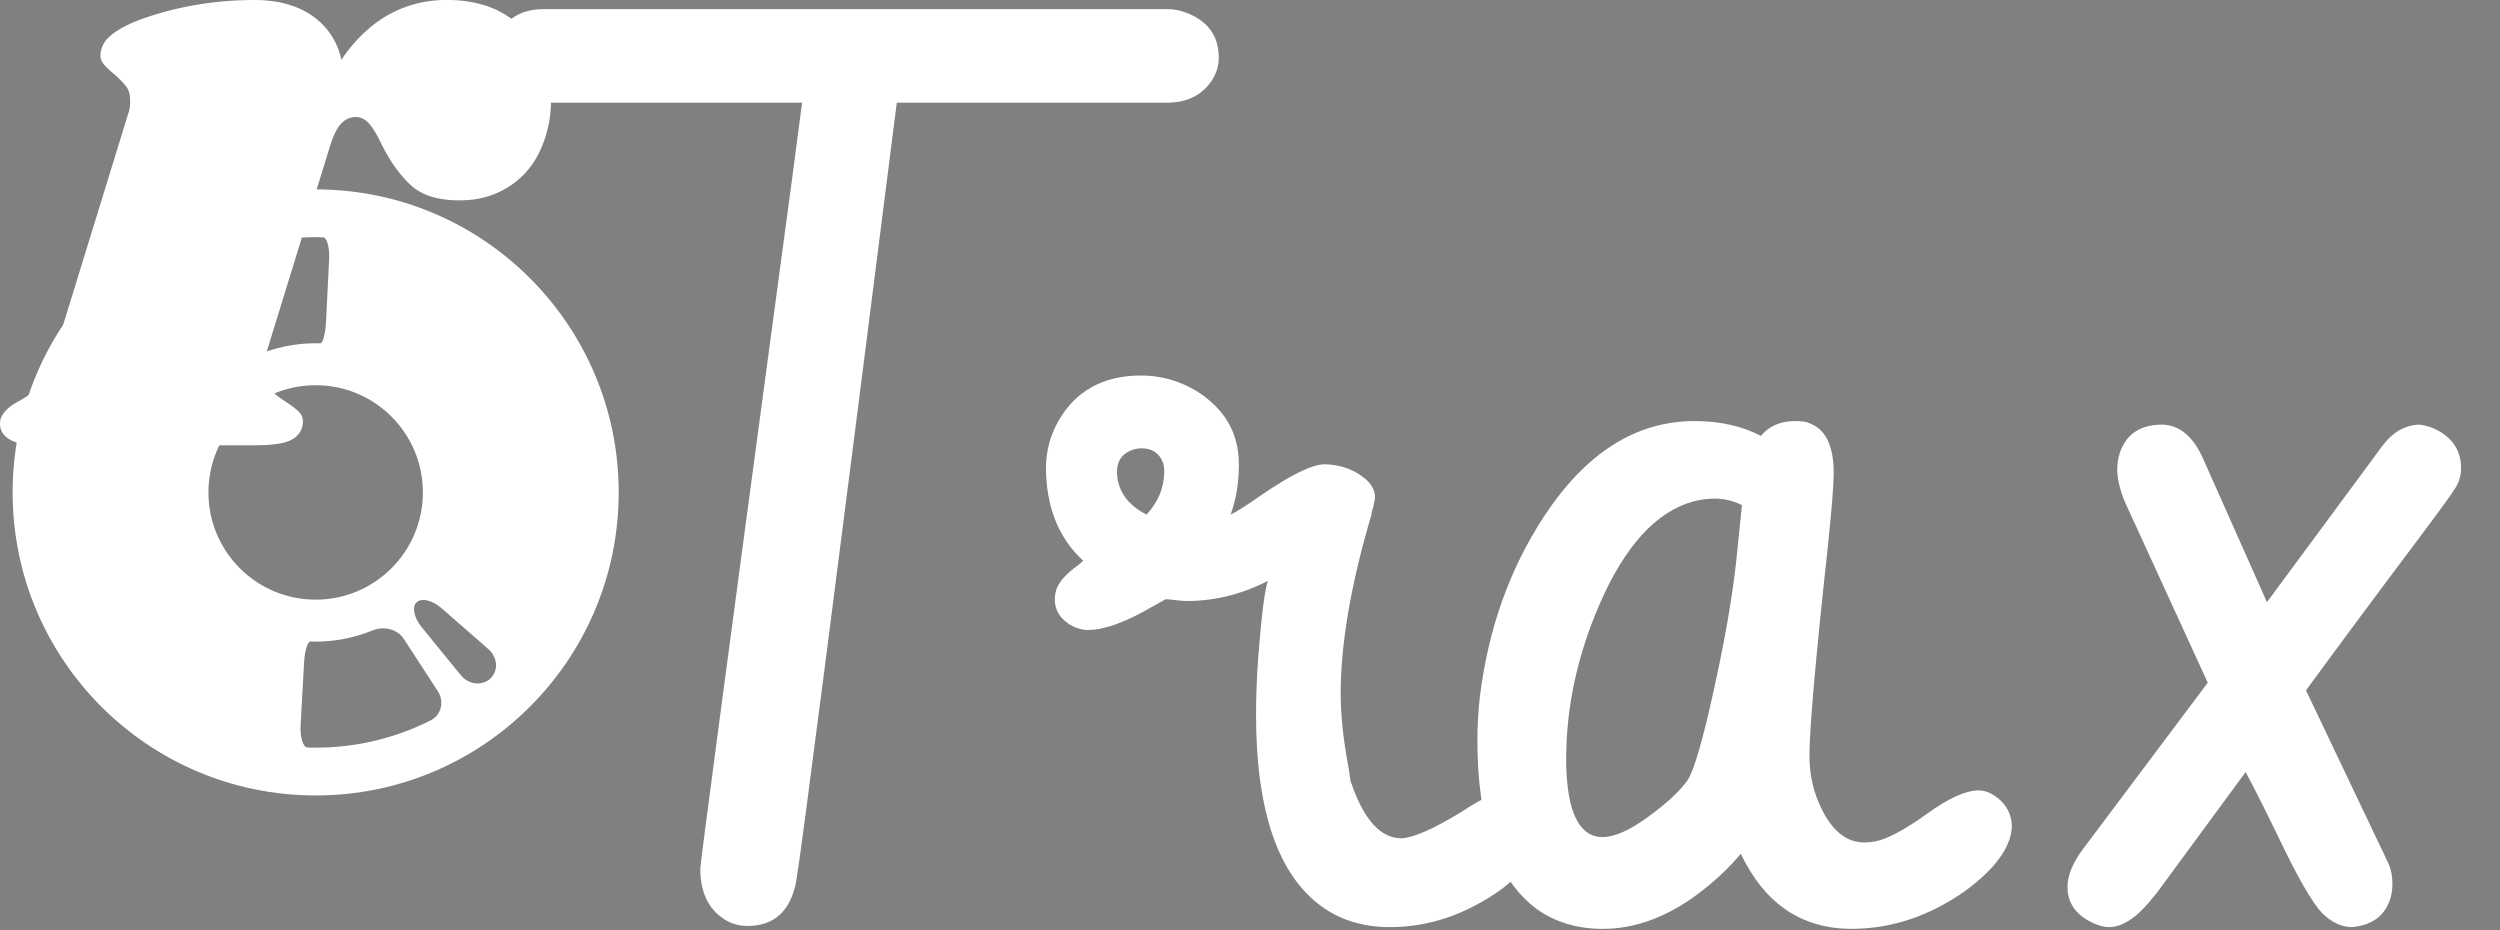 <svg viewBox="0 0 594 221" fill="none" xmlns="http://www.w3.org/2000/svg">
<rect x="0" y="0" width="594" height="221" fill="#808080" stroke="none"/>
<rect fill="black"/>
<path d="M289.578 13.703C289.578 15.672 289.016 17.5 287.891 19.188C285.547 22.656 282.031 24.391 277.344 24.391
H213.078C198.078 142.703 190.156 204.062 189.312 208.469
C189.219 209.031 189.125 209.594 189.031 210.156C187.531 216.719 183.734 220 177.641 220C175.391 220 173.422 219.391 171.734 218.172C168.172 215.734 166.391 211.797 166.391 206.359C166.391 205.234 172.062 162.484 183.406 78.109C187.25 49.703 189.641 31.797 190.578 24.391H130.531C128.375 24.391 126.312 24.062 124.344 23.406C119.375 21.719 116.891 18.625 116.891 14.125C116.891 11.875 117.453 9.766 118.578 7.797C120.828 4.047 124.344 2.172 129.125 2.172H277.625C278.938 2.172 280.344 2.453 281.844 3.016C287 4.984 289.578 8.547 289.578 13.703Z" fill="white"/>
<path d="M320.938 185.828C320.938 185.922 320.984 186.016 321.078 186.109C324.078 194.828 328.062 199.188 333.031 199.188C335.938 199 340.625 196.938 347.094 193C352.906 189.156 357.266 187.234 360.172 187.234C361.578 187.234 362.984 187.703 364.391 188.641C366.828 190.516 368.047 192.672 368.047 195.109C367.672 200.266 363.969 205.609 356.938 211.141C348.5 217.234 339.594 220.281 330.219 220.281C324.031 220.281 318.688 218.688 314.188 215.5C303.688 208 298.438 192.766 298.438 169.797C298.438 165.297 298.625 160.562 299 155.594C299.75 146.031 300.5 140.172 301.25 138.016C295.062 141.203 288.641 142.797 281.984 142.797C281.234 142.797 280.109 142.703 278.609 142.516C277.859 142.422 277.297 142.375 276.922 142.375C276.641 142.562 275.562 143.172 273.688 144.203C267.406 147.859 262.344 149.688 258.5 149.688C257.375 149.688 256.203 149.406 254.984 148.844C252.078 147.344 250.625 145.188 250.625 142.375C250.625 141.906 250.672 141.438 250.766 140.969C251.047 139.094 252.5 137.125 255.125 135.062C256.156 134.312 256.906 133.703 257.375 133.234C251.562 127.891 248.609 120.578 248.516 111.297C248.516 107.266 249.5 103.516 251.469 100.047C255.594 92.828 262.156 89.219 271.156 89.219C275.75 89.219 280.109 90.438 284.234 92.875C290.984 97.094 294.359 102.906 294.359 110.312C294.359 114.719 293.703 118.703 292.391 122.266C293.797 121.609 296.234 120.062 299.703 117.625C306.828 112.75 311.844 110.312 314.75 110.312C318.594 110.406 321.828 111.578 324.453 113.828C325.859 115.047 326.609 116.406 326.703 117.906C326.703 118.469 326.562 119.312 326.281 120.438C326 121.281 325.859 121.891 325.859 122.266C320.984 138.766 318.547 152.922 318.547 164.734C318.547 169.891 319.156 175.703 320.375 182.172C320.656 183.859 320.844 185.078 320.938 185.828ZM276.641 112.141C276.641 111.484 276.547 110.781 276.359 110.031C275.516 107.688 273.781 106.516 271.156 106.516C270.594 106.516 269.984 106.609 269.328 106.797C266.703 107.641 265.391 109.422 265.391 112.141C265.484 116.547 267.828 119.922 272.422 122.266C275.141 119.359 276.547 115.984 276.641 112.141Z" fill="white"/>
<path d="M351.031 175.844C351.031 172.656 351.219 169.281 351.594 165.719C353.562 149.594 358.625 135.297 366.781 122.828C376.719 107.641 388.672 100.047 402.641 100.047C408.641 100.047 413.891 101.219 418.391 103.562C420.266 101.312 422.844 100.141 426.125 100.047C428 100.047 429.172 100.188 429.641 100.469C433.672 101.781 435.688 105.766 435.688 112.422C435.688 115.141 435.219 121 434.281 130C431.375 156.625 429.922 173.172 429.922 179.641C429.922 183.953 430.812 187.984 432.594 191.734C435.219 197.359 438.688 200.172 443 200.172C443.844 200.172 444.734 200.078 445.672 199.891C448.484 199.328 452.516 197.172 457.766 193.422C462.922 189.672 467.047 187.797 470.141 187.797C471.359 187.797 472.625 188.219 473.938 189.062C476.656 190.938 478.016 193.422 478.016 196.516C477.734 201.391 474.031 206.453 466.906 211.703C458.375 217.703 449.328 220.703 439.766 220.703C427.953 220.609 419.234 214.656 413.609 202.844C412.297 204.438 410.797 206.031 409.109 207.625C399.828 216.344 390.406 220.703 380.844 220.703C374.844 220.703 369.641 219.156 365.234 216.062C355.766 209.125 351.031 195.719 351.031 175.844ZM412.906 129.578C412.906 129.578 413.234 126.391 413.891 120.016C411.828 118.984 409.672 118.469 407.422 118.469C405.734 118.469 404 118.703 402.219 119.172C393.5 121.609 386.141 129.672 380.141 143.359C374.797 155.641 372.125 167.969 372.125 180.344C372.125 180.812 372.125 181.281 372.125 181.75C372.406 193.188 375.312 198.906 380.844 198.906C383.75 198.812 387.312 197.219 391.531 194.125C395.844 191.031 398.984 188.125 400.953 185.406C402.172 183.625 403.812 178.422 405.875 169.797C409.625 153.766 411.969 140.359 412.906 129.578Z" fill="white"/>
<path d="M513.734 100.891C517.766 100.984 520.953 103.562 523.297 108.625L538.625 143.078L566.047 105.953C568.484 102.672 571.438 100.984 574.906 100.891C576.406 101.078 577.859 101.547 579.266 102.297C582.922 104.266 584.75 107.266 584.75 111.297C584.75 112.891 584.328 114.391 583.484 115.797C582.922 116.828 579.969 120.906 574.625 128.031C565.25 140.5 556.344 152.5 547.906 164.031L567.594 205.375C568.156 206.688 568.438 208.281 568.438 210.156C568.438 211.188 568.297 212.219 568.016 213.25C566.797 217.469 563.75 219.812 558.875 220.281C556.344 220.281 553.953 219.156 551.703 216.906C549.359 214.469 545.844 208.328 541.156 198.484C538.062 192.109 535.531 187.094 533.562 183.438L512.891 211.562C512.328 212.312 511.766 213.016 511.203 213.672C507.641 218.078 504.266 220.281 501.078 220.281C499.953 220.281 498.688 219.953 497.281 219.297C493.25 217.422 491.234 214.562 491.234 210.719C491.234 208 492.5 204.953 495.031 201.578L524.562 162.203L505.156 119.875C503.844 116.969 503.141 114.25 503.047 111.719C503.047 110.312 503.234 109 503.609 107.781C505.109 103.188 508.484 100.891 513.734 100.891Z" fill="white"/>
<path d="M78.324 35.004 L 62.924 85.004 A 4.346 4.346 0 0 0 62.716 85.717 Q 62.524 86.621 62.524 88.004 A 7.395 7.395 0 0 0 62.791 90.038 A 5.771 5.771 0 0 0 64.024 92.304 A 13.999 13.999 0 0 0 65.548 93.773 Q 66.366 94.457 67.372 95.124 A 26.391 26.391 0 0 0 68.124 95.604 Q 69.971 96.835 70.87 97.711 A 5.468 5.468 0 0 1 71.324 98.204 Q 72.124 99.204 71.924 100.804 A 4.735 4.735 0 0 1 69.754 104.195 A 6.385 6.385 0 0 1 69.024 104.604 A 8.789 8.789 0 0 1 67.343 105.184 Q 65.528 105.634 62.761 105.757 A 50.195 50.195 0 0 1 60.524 105.804 L 9.324 105.804 A 25.315 25.315 0 0 1 6.767 105.684 Q 4.165 105.419 2.563 104.567 A 5.909 5.909 0 0 1 1.824 104.104 A 4.996 4.996 0 0 1 0.749 103.046 Q -0.305 101.606 0.124 99.604 Q 0.728 97.795 2.808 96.326 A 13.946 13.946 0 0 1 4.324 95.404 A 20.103 20.103 0 0 0 7.383 93.414 A 16.446 16.446 0 0 0 9.324 91.604 Q 11.237 89.501 12.6 85.021 A 37.181 37.181 0 0 0 12.724 84.604 L 30.524 26.804 A 4.603 4.603 0 0 0 30.75 26.032 Q 30.924 25.192 30.924 24.004 Q 30.924 21.804 30.024 20.604 Q 29.212 19.521 27.503 17.949 A 46.714 46.714 0 0 0 27.124 17.604 Q 25.299 16.144 24.473 15.016 A 5.86 5.86 0 0 1 24.324 14.804 Q 23.559 13.655 24.076 11.773 A 7.573 7.573 0 0 1 24.124 11.604 A 5.975 5.975 0 0 1 25.803 8.903 Q 28.649 6.085 35.95 3.747 A 67.476 67.476 0 0 1 36.724 3.504 Q 48.124 0.004 60.524 0.004 Q 68.724 0.004 74.124 3.704 A 16.781 16.781 0 0 1 80.959 13.548 A 21.65 21.65 0 0 1 81.124 14.204 A 35.967 35.967 0 0 1 88.616 5.975 A 27.819 27.819 0 0 1 106.324 0.004 A 29.931 29.931 0 0 1 114.092 0.96 A 21.915 21.915 0 0 1 124.224 6.804 Q 130.924 13.604 130.924 23.604 A 31.701 31.701 0 0 1 130.671 27.689 A 25.632 25.632 0 0 1 130.124 30.604 A 26.694 26.694 0 0 1 127.851 36.743 A 19.876 19.876 0 0 1 122.524 43.204 A 20.563 20.563 0 0 1 111.069 47.533 A 26.255 26.255 0 0 1 109.124 47.604 A 25.6 25.6 0 0 1 104.761 47.257 Q 102.416 46.851 100.559 45.968 A 11.691 11.691 0 0 1 97.624 44.004 Q 93.968 40.629 91.103 35.145 A 46.764 46.764 0 0 1 90.724 34.404 Q 89.124 31.004 87.724 29.404 A 5.346 5.346 0 0 0 86.67 28.463 A 3.798 3.798 0 0 0 84.524 27.804 Q 82.524 27.804 81.024 29.404 Q 79.755 30.758 78.701 33.829 A 31.515 31.515 0 0 0 78.324 35.004 Z" fill="white"/>
<path d="M75 45C35.236 45 3 77.236 3 117C3 156.764 35.236 189 75 189C114.764 189 147 156.764 147 117C147 77.236 114.764 45 75 45ZM47.547 62.907C55.789 58.717 65.119 56.354 75 56.354C75.58 56.354 76.156 56.362 76.731 56.378C77.686 56.404 78.341 58.777 78.198 61.647L77.465 76.421C77.321 79.291 76.712 81.589 76.103 81.571C75.737 81.561 75.37 81.556 75 81.556C69.803 81.556 64.866 82.675 60.419 84.684C57.798 85.868 54.662 85.162 53.2 82.688L45.663 69.944C44.201 67.469 44.984 64.211 47.547 62.907ZM44.602 90.008L33.469 80.27C31.303 78.378 31.08 75.081 33.159 73.098C33.208 73.051 33.255 73.007 33.307 72.96C35.394 70.982 38.666 71.385 40.43 73.652L49.523 85.321C51.29 87.588 51.701 90.237 50.54 91.343C49.377 92.454 46.767 91.9 44.602 90.008ZM49.523 117C49.523 102.929 60.929 91.523 75 91.523C89.071 91.523 100.477 102.929 100.477 117C100.477 131.071 89.071 142.477 75 142.477C60.929 142.477 49.523 131.071 49.523 117ZM102.333 171.153C94.12 175.306 84.832 177.646 75 177.646C74.355 177.646 73.712 177.635 73.072 177.617C72.007 177.583 71.271 175.2 71.427 172.329L72.234 157.558C72.392 154.688 73.072 152.403 73.759 152.426C74.17 152.439 74.584 152.447 75 152.447C79.773 152.447 84.322 151.505 88.478 149.798C91.137 148.705 94.398 149.423 95.965 151.833L104.035 164.246C105.601 166.653 104.899 169.854 102.333 171.153ZM116.513 161.212C114.52 163.086 111.295 162.646 109.479 160.418L100.136 148.949C98.32 146.722 97.857 144.14 99.004 143.081C100.155 142.022 102.76 142.615 104.922 144.51L116.06 154.253C118.226 156.145 118.509 159.338 116.513 161.212Z" fill="white"/>
<path d="M 150 300 L 250 200 L 150 300 L 250 400 L 150 300 L 150 200 L 150 400 Z" fill="white"/>
</svg>




<!-- <svg width="555.3" height="94.001" viewBox="0 0 555.3 94.001" xmlns="http://www.w3.org/2000/svg">
<path d="M 266.9 66.801 L 262.9 42.301 Q 262.6 40.401 262.05 39.651 A 1.912 1.912 0 0 0 261.546 39.165 Q 261.141 38.905 260.617 38.901 A 2.153 2.153 0 0 0 260.6 38.901 A 1.767 1.767 0 0 0 260.065 38.991 Q 259.601 39.139 259.051 39.528 A 6.431 6.431 0 0 0 258.95 39.601 Q 258.095 40.231 257.685 40.294 A 0.563 0.563 0 0 1 257.6 40.301 A 0.623 0.623 0 0 1 257.028 39.93 Q 256.8 39.507 256.8 38.601 Q 256.8 37.201 257.3 35.601 A 19.889 19.889 0 0 1 263.924 26.012 A 23.893 23.893 0 0 1 264 25.951 Q 268.9 22.001 275.4 22.001 Q 279.992 22.001 282.86 23.957 A 9.158 9.158 0 0 1 284.85 25.801 Q 287.84 29.525 288.764 37.19 A 47.933 47.933 0 0 1 288.8 37.501 L 291.8 59.501 Q 292.1 62.001 293.6 62.001 A 2.623 2.623 0 0 0 294.807 61.671 Q 295.73 61.192 296.781 60.015 A 17.565 17.565 0 0 0 297.8 58.751 A 24.913 24.913 0 0 0 299.438 56.191 Q 300.991 53.438 302.5 49.501 Q 299.5 46.801 297.9 43.301 Q 296.3 39.801 296.3 35.801 A 20.707 20.707 0 0 1 296.523 32.698 A 16.098 16.098 0 0 1 297.1 30.201 A 15.455 15.455 0 0 1 298.217 27.424 Q 299.078 25.792 300.278 24.651 A 9.16 9.16 0 0 1 300.85 24.151 Q 303.4 22.101 306.6 22.101 A 8.767 8.767 0 0 1 310.341 22.881 Q 312.242 23.765 313.65 25.651 A 12.341 12.341 0 0 1 315.596 29.688 Q 316.3 32.155 316.3 35.301 Q 316.3 40.601 314.4 46.701 A 74.065 74.065 0 0 1 303.118 69.132 A 83.659 83.659 0 0 1 302.55 69.901 A 72.271 72.271 0 0 1 290.248 82.825 A 63.989 63.989 0 0 1 283.85 87.401 A 46.488 46.488 0 0 1 274.341 92.013 A 35.281 35.281 0 0 1 262.8 94.001 Q 257.784 94.001 254.118 92.326 A 15.484 15.484 0 0 1 253.85 92.201 A 15.671 15.671 0 0 1 250.73 90.249 A 12.304 12.304 0 0 1 248.15 87.401 A 11.801 11.801 0 0 1 246.355 82.881 A 11.411 11.411 0 0 1 246.2 81.001 Q 246.2 79.547 246.67 77.813 A 17.2 17.2 0 0 1 246.7 77.701 A 9.353 9.353 0 0 1 247.785 75.395 A 7.516 7.516 0 0 1 249.7 73.401 A 8.037 8.037 0 0 1 253.534 71.965 A 10.333 10.333 0 0 1 254.7 71.901 A 10.96 10.96 0 0 1 258.5 72.536 A 9.637 9.637 0 0 1 262.25 75.051 Q 264.991 77.977 265.876 82.93 A 24.107 24.107 0 0 1 266 83.701 A 16.779 16.779 0 0 0 274.817 80.648 A 23.201 23.201 0 0 0 277.8 78.201 Q 274.371 77.595 272.14 76.244 A 9.235 9.235 0 0 1 270.25 74.751 Q 267.8 72.201 266.9 66.801 Z M 54.1 14.001 L 56.8 11.901 A 37.665 37.665 0 0 1 58.405 10.715 Q 60.078 9.551 61.35 9.001 Q 63.2 8.201 65.5 8.201 A 9.234 9.234 0 0 1 67.134 8.336 Q 68.049 8.501 68.782 8.865 A 4.878 4.878 0 0 1 69.5 9.301 A 3.571 3.571 0 0 1 70.964 11.869 A 5.277 5.277 0 0 1 71 12.501 A 6.358 6.358 0 0 1 70.649 14.563 A 7.211 7.211 0 0 1 70.6 14.701 L 65 30.301 Q 64.173 32.781 63.051 33.911 A 4.108 4.108 0 0 1 62.85 34.101 A 3.925 3.925 0 0 1 61.517 34.852 Q 60.933 35.054 60.216 35.139 A 9.502 9.502 0 0 1 59.1 35.201 A 5.949 5.949 0 0 1 56.939 34.821 A 5.372 5.372 0 0 1 54.85 33.351 Q 53.484 31.819 51.809 28.47 A 60.268 60.268 0 0 1 51.1 27.001 A 67.402 67.402 0 0 0 49.991 24.912 Q 48.337 21.937 47.2 20.801 A 4.778 4.778 0 0 0 45.211 19.63 Q 44.455 19.393 43.541 19.327 A 10.196 10.196 0 0 0 42.8 19.301 Q 38.7 19.301 34.9 24.351 Q 31.1 29.401 28 39.501 A 78.669 78.669 0 0 0 26.629 44.54 Q 25.4 49.782 25.4 53.701 A 21.146 21.146 0 0 0 25.551 56.311 Q 25.921 59.281 27.205 61.025 A 6.342 6.342 0 0 0 27.3 61.151 Q 29.2 63.601 32.4 63.601 A 17.283 17.283 0 0 0 35.789 63.286 Q 38.28 62.788 40.15 61.501 Q 43.2 59.401 46.4 55.801 Q 48.4 53.601 49.65 52.551 A 4.869 4.869 0 0 1 50.711 51.861 A 3.703 3.703 0 0 1 52.3 51.501 Q 53.691 51.501 55.201 52.575 A 10.122 10.122 0 0 1 56.1 53.301 Q 58.005 55.015 58.005 56.729 A 3.09 3.09 0 0 1 58 56.901 A 2.621 2.621 0 0 1 58.003 57.02 Q 58.003 59.066 54.938 63.075 A 44.231 44.231 0 0 1 54.45 63.701 Q 50.966 68.092 44.93 71.617 A 48.907 48.907 0 0 1 44.35 71.951 A 28.305 28.305 0 0 1 32.721 75.472 A 34.779 34.779 0 0 1 29.7 75.601 A 39.135 39.135 0 0 1 21.021 74.673 A 32.228 32.228 0 0 1 14.6 72.501 Q 7.9 69.401 3.95 63.351 A 23.895 23.895 0 0 1 0.472 54.342 A 32.361 32.361 0 0 1 0 48.701 Q 0 42.701 2.1 35.701 Q 6.7 20.701 16 14.051 A 35.811 35.811 0 0 1 26.874 8.673 A 32.24 32.24 0 0 1 35.9 7.401 A 32.547 32.547 0 0 1 41.117 7.799 A 24.343 24.343 0 0 1 46 9.101 Q 50.4 10.801 54.1 14.001 Z M 244.1 45.001 L 222.9 57.601 A 14.89 14.89 0 0 0 224.533 59.206 Q 225.445 59.963 226.346 60.401 A 5.582 5.582 0 0 0 228.8 61.001 A 5.737 5.737 0 0 0 232.645 59.531 A 7.507 7.507 0 0 0 232.9 59.301 Q 234.7 57.601 237 54.401 Q 238.348 52.572 239.047 51.762 A 12.238 12.238 0 0 1 239.1 51.701 A 3.374 3.374 0 0 1 239.494 51.314 Q 239.718 51.13 239.942 51.028 A 1.336 1.336 0 0 1 240.5 50.901 Q 241.977 50.901 243.69 51.776 A 12.214 12.214 0 0 1 244.45 52.201 A 10.346 10.346 0 0 1 247.007 54.415 A 13.458 13.458 0 0 1 248.15 56.001 A 10.148 10.148 0 0 1 249.5 59.614 A 13.656 13.656 0 0 1 249.7 62.001 Q 249.7 65.601 247.85 68.651 A 13.183 13.183 0 0 1 243.063 73.271 A 15.691 15.691 0 0 1 242.65 73.501 A 14.858 14.858 0 0 1 238.014 75.047 A 19.623 19.623 0 0 1 234.8 75.301 A 20.711 20.711 0 0 1 231.516 75.054 Q 229.205 74.683 227.4 73.751 A 20.449 20.449 0 0 1 225.263 72.486 Q 224.227 71.78 223.428 71.011 A 10.912 10.912 0 0 1 222.75 70.301 A 29.819 29.819 0 0 1 221.011 68.084 A 39.863 39.863 0 0 1 219.5 65.801 Q 218.2 63.501 217.5 63.501 A 1.194 1.194 0 0 0 216.985 63.625 Q 216.626 63.796 216.25 64.201 Q 215.6 64.901 214.4 66.601 A 39.249 39.249 0 0 1 212.009 69.726 Q 210.696 71.265 209.35 72.467 A 23.006 23.006 0 0 1 208.85 72.901 Q 206 75.301 201.4 75.301 A 20.882 20.882 0 0 1 196.719 74.794 A 17.411 17.411 0 0 1 193.45 73.701 A 16.33 16.33 0 0 1 190.286 71.846 A 12.922 12.922 0 0 1 187.85 69.451 A 9.923 9.923 0 0 1 186.251 66.508 A 8.837 8.837 0 0 1 185.8 63.701 A 8.812 8.812 0 0 1 187.513 58.584 Q 188.51 57.156 190.088 55.799 A 25.323 25.323 0 0 1 193.1 53.601 L 218.8 37.901 Q 217.224 35.953 215.991 35.038 A 7.061 7.061 0 0 0 215.8 34.901 A 4.973 4.973 0 0 0 213.974 34.1 A 4.761 4.761 0 0 0 213 34.001 A 4.424 4.424 0 0 0 209.793 35.309 A 5.392 5.392 0 0 0 209.75 35.351 Q 208.4 36.701 207 39.101 Q 206.176 40.419 205.59 41.195 A 11.23 11.23 0 0 1 205.35 41.501 A 2.713 2.713 0 0 1 204.929 41.922 Q 204.619 42.168 204.278 42.254 A 1.534 1.534 0 0 1 203.9 42.301 Q 200.8 42.301 198.5 40.101 A 7.275 7.275 0 0 1 196.382 36.111 A 10.6 10.6 0 0 1 196.2 34.101 Q 196.2 31.001 197.75 28.251 Q 199.3 25.501 202.15 23.801 Q 205 22.101 208.8 22.101 A 18.396 18.396 0 0 1 212.146 22.386 Q 214.044 22.737 215.542 23.522 A 9.378 9.378 0 0 1 217.35 24.751 Q 220.4 27.401 222.8 31.301 A 24.875 24.875 0 0 0 223.284 32.034 Q 224.292 33.501 224.7 33.501 A 0.969 0.969 0 0 0 225.07 33.42 Q 225.366 33.298 225.704 32.99 A 4.297 4.297 0 0 0 225.85 32.851 A 10.498 10.498 0 0 0 226.518 32.119 A 8.369 8.369 0 0 0 226.95 31.551 Q 227.4 30.901 227.7 30.601 Q 230.7 26.701 233.5 24.401 A 9.951 9.951 0 0 1 238.119 22.314 A 13.821 13.821 0 0 1 240.6 22.101 Q 243.9 22.101 246.75 23.701 A 13.463 13.463 0 0 1 249.844 26.052 A 11.967 11.967 0 0 1 251.25 27.801 A 10.193 10.193 0 0 1 252.532 30.493 A 8.7 8.7 0 0 1 252.9 33.001 Q 252.9 36.801 250.8 39.551 A 15.153 15.153 0 0 1 248.897 41.585 Q 246.993 43.302 244.1 45.001 Z M 406.8 26.201 L 390.3 47.701 L 385.7 63.201 Q 385.566 63.604 385.522 64.187 A 8.166 8.166 0 0 0 385.5 64.801 A 4.636 4.636 0 0 0 385.625 65.902 A 3.466 3.466 0 0 0 386.2 67.151 Q 386.723 67.859 387.579 68.652 A 18.719 18.719 0 0 0 388.2 69.201 Q 389.22 70.128 389.724 70.797 A 5.079 5.079 0 0 1 389.8 70.901 Q 390.3 71.601 390 72.501 A 2.745 2.745 0 0 1 388.507 74.258 A 4.086 4.086 0 0 1 388.05 74.451 A 7.926 7.926 0 0 1 386.851 74.763 Q 385.614 74.993 383.911 75 A 26.147 26.147 0 0 1 383.8 75.001 L 358.6 75.001 Q 356.144 75.001 354.892 74.152 A 3.221 3.221 0 0 1 354.75 74.051 A 2.472 2.472 0 0 1 354.111 73.353 Q 353.698 72.66 353.839 71.716 A 3.891 3.891 0 0 1 353.9 71.401 A 3.403 3.403 0 0 1 354.148 70.668 A 2.578 2.578 0 0 1 354.65 69.951 A 6.039 6.039 0 0 1 355.034 69.602 Q 355.434 69.266 356.022 68.857 A 24.209 24.209 0 0 1 356.4 68.601 A 11.308 11.308 0 0 0 357.93 67.509 A 9.197 9.197 0 0 0 358.9 66.551 A 6.383 6.383 0 0 0 359.608 65.54 Q 360.163 64.576 360.6 63.201 L 365.2 47.601 L 356 21.401 Q 355.298 19.363 354.422 17.992 A 8.758 8.758 0 0 0 353.65 16.951 Q 352.3 15.401 350.5 13.901 A 15.688 15.688 0 0 1 349.886 13.432 Q 349.316 12.972 348.978 12.591 A 3.953 3.953 0 0 1 348.9 12.501 Q 348.4 11.901 348.4 11.101 A 2.236 2.236 0 0 1 349.172 9.374 A 3.102 3.102 0 0 1 349.45 9.151 A 3.499 3.499 0 0 1 350.438 8.672 Q 350.908 8.524 351.481 8.456 A 8.763 8.763 0 0 1 352.5 8.401 L 379.2 8.401 A 32.176 32.176 0 0 1 380.767 8.436 Q 382.964 8.543 383.955 8.98 A 2.885 2.885 0 0 1 384 9.001 A 2.432 2.432 0 0 1 384.858 9.637 Q 385.341 10.21 385.4 11.101 A 3.399 3.399 0 0 1 385.318 11.865 A 2.602 2.602 0 0 1 385 12.651 A 7.308 7.308 0 0 1 384.678 13.127 Q 384.325 13.61 383.8 14.201 Q 382.9 15.401 382.45 16.151 Q 382.016 16.874 382.001 17.924 A 5.292 5.292 0 0 0 382 18.001 A 1.771 1.771 0 0 0 382.01 18.165 Q 382.036 18.436 382.134 18.958 A 28.851 28.851 0 0 0 382.2 19.301 L 386.8 36.901 L 399.5 18.801 A 53.71 53.71 0 0 1 402.019 15.498 Q 404.741 12.219 407.25 10.501 Q 410.9 8.001 415.4 8.001 A 11.105 11.105 0 0 1 418.828 8.508 A 9.17 9.17 0 0 1 422.6 10.851 A 9.666 9.666 0 0 1 425.357 17.025 A 12.971 12.971 0 0 1 425.4 18.101 A 6.118 6.118 0 0 1 425.389 18.437 Q 425.353 19.076 425.2 20.301 A 15.058 15.058 0 0 1 424.398 23.301 Q 423.388 25.89 421.45 27.401 Q 418.5 29.701 414.6 29.701 A 14.072 14.072 0 0 1 412.655 29.574 Q 411.283 29.382 410.2 28.901 A 8.203 8.203 0 0 1 408.344 27.74 Q 407.55 27.091 406.8 26.201 Z M 181.8 46.801 L 177.7 60.601 A 2.935 2.935 0 0 0 177.639 60.929 Q 177.616 61.105 177.607 61.309 A 6.327 6.327 0 0 0 177.6 61.601 A 2.892 2.892 0 0 0 177.654 62.185 Q 177.864 63.201 178.9 63.201 A 2.46 2.46 0 0 0 180.676 62.453 A 3.541 3.541 0 0 0 180.95 62.151 A 12.147 12.147 0 0 1 181.25 61.794 Q 181.857 61.101 182.1 61.101 A 0.718 0.718 0 0 1 182.576 61.287 Q 182.69 61.384 182.792 61.531 A 2.168 2.168 0 0 1 182.95 61.801 A 3.301 3.301 0 0 1 183.266 62.858 
A 4.191 4.191 0 0 1 183.3 63.401 A 6.489 6.489 0 0 1 183.305 63.641 Q 183.305 66.225 181.25 68.901 A 15.317 15.317 0 0 1 177.51 72.344 A 19.199 19.199 0 0 1 175.5 73.501 A 17.265 17.265 0 0 1 168.201 75.292 A 20.202 20.202 0 0 1 167.6 75.301 A 23.841 23.841 0 0 1 163.48 74.962 Q 160.839 74.499 158.7 73.401 A 10.836 10.836 0 0 1 155.418 70.874 A 10.096 10.096 0 0 1 153.6 67.801 Q 150.6 71.401 146.5 73.351 Q 142.4 75.301 137.7 75.301 A 22.731 22.731 0 0 1 133.747 74.975 Q 131.487 74.576 129.634 73.687 A 13.366 13.366 0 0 1 128.8 73.251 A 14.843 14.843 0 0 1 125.58 70.817 A 12.414 12.414 0 0 1 123.45 67.951 Q 121.7 64.701 121.7 61.101 Q 121.7 59.501 122 58.001 A 18.591 18.591 0 0 1 124.112 52.624 A 15.343 15.343 0 0 1 128.95 47.601 A 21.293 21.293 0 0 1 137.593 44.393 A 27.921 27.921 0 0 1 141.7 44.101 Q 150 44.101 158 46.701 L 160.5 40.101 Q 161.581 36.608 161.763 34.429 A 9.981 9.981 0 0 0 161.8 33.601 A 6.366 6.366 0 0 0 161.584 32.155 Q 161.279 31.06 160.556 30.322 A 3.962 3.962 0 0 0 160.2 30.001 A 4.682 4.682 0 0 0 158.786 29.247 Q 157.491 28.801 155.6 28.801 Q 156.2 30.401 156.2 32.101 A 8.553 8.553 0 0 1 153.573 38.331 A 11.184 11.184 0 0 1 153.4 38.501 A 9.068 9.068 0 0 1 149.62 40.646 Q 148.222 41.062 146.548 41.166 A 18.526 18.526 0 0 1 145.4 41.201 A 18.02 18.02 0 0 1 142.416 40.969 Q 140.831 40.702 139.553 40.129 A 8.687 8.687 0 0 1 137.75 39.051 A 7.743 7.743 0 0 1 136.048 37.251 A 6.267 6.267 0 0 1 135 33.701 Q 135 28.906 140.149 25.675 A 18.894 18.894 0 0 1 140.6 25.401 Q 145.671 22.412 155.58 22.13 A 74.478 74.478 0 0 1 157.7 22.101 A 50.62 50.62 0 0 1 165.063 22.603 Q 168.877 23.164 172.011 24.355 A 24.07 24.07 0 0 1 176.1 26.351 A 13.708 13.708 0 0 1 182.758 36.194 A 19.128 19.128 0 0 1 183 39.301 A 21.785 21.785 0 0 1 182.771 42.36 Q 182.549 43.919 182.114 45.637 A 39.722 39.722 0 0 1 181.8 46.801 Z M 99.2 39.601 L 91.5 64.601 A 2.173 2.173 0 0 0 91.396 64.957 Q 91.316 65.336 91.303 65.882 A 9.181 9.181 0 0 0 91.3 66.101 A 3.698 3.698 0 0 0 91.434 67.117 A 2.886 2.886 0 0 0 92.05 68.251 Q 92.688 68.974 93.724 69.66 A 13.196 13.196 0 0 0 94.1 69.901 Q 95.3 70.701 95.7 71.201 Q 96.08 71.676 96.009 72.421 A 2.74 2.74 0 0 1 96 72.501 Q 95.8 73.801 94.55 74.401 A 4.394 4.394 0 0 1 93.71 74.69 Q 92.802 74.915 91.419 74.977 A 25.098 25.098 0 0 1 90.3 75.001 L 64.7 75.001 A 12.658 12.658 0 0 1 63.421 74.941 Q 62.12 74.808 61.32 74.382 A 2.954 2.954 0 0 1 60.95 74.151 A 2.498 2.498 0 0 1 60.413 73.621 Q 59.933 72.967 60.068 72.079 A 2.976 2.976 0 0 1 60.1 71.901 A 2.795 2.795 0 0 1 60.699 70.908 Q 61.006 70.57 61.442 70.262 A 6.973 6.973 0 0 1 62.2 69.801 Q 63.7 69.001 64.7 67.901 A 5.3 5.3 0 0 0 65.352 66.991 Q 65.902 66.043 66.338 64.609 A 18.589 18.589 0 0 0 66.4 64.401 L 75.3 35.501 A 2.301 2.301 0 0 0 75.413 35.114 Q 75.495 34.722 75.5 34.176 A 7.874 7.874 0 0 0 75.5 34.101 A 4.342 4.342 0 0 0 75.456 33.462 Q 75.406 33.127 75.3 32.856 A 1.921 1.921 0 0 0 75.05 32.401 Q 74.644 31.859 73.79 31.073 A 23.357 23.357 0 0 0 73.6 30.901 Q 72.687 30.17 72.275 29.607 A 2.93 2.93 0 0 1 72.2 29.501 A 1.358 1.358 0 0 1 71.986 28.913 Q 71.933 28.505 72.076 27.985 A 3.786 3.786 0 0 1 72.1 27.901 Q 72.68 25.68 78.013 23.972 A 33.737 33.737 0 0 1 78.4 23.851 Q 84.1 22.101 90.3 22.101 A 14.995 14.995 0 0 1 93.29 22.383 Q 95.235 22.778 96.761 23.729 A 9.281 9.281 0 0 1 97.1 23.951 A 8.391 8.391 0 0 1 100.518 28.872 A 10.825 10.825 0 0 1 100.6 29.201 A 17.984 17.984 0 0 1 104.346 25.086 A 13.909 13.909 0 0 1 113.2 22.101 Q 118.8 22.101 122.15 25.501 A 11.486 11.486 0 0 1 125.5 33.823 A 14.875 14.875 0 0 1 125.5 33.901 A 15.851 15.851 0 0 1 125.374 35.943 A 12.816 12.816 0 0 1 125.1 37.401 Q 124.1 41.501 121.3 43.701 Q 118.5 45.901 114.6 45.901 A 12.8 12.8 0 0 1 112.419 45.727 Q 111.246 45.524 110.318 45.083 A 5.846 5.846 0 0 1 108.85 44.101 Q 106.9 42.301 105.4 39.301 A 19.539 19.539 0 0 0 104.934 38.37 Q 104.459 37.487 104.023 36.946 A 4.781 4.781 0 0 0 103.9 36.801 A 2.673 2.673 0 0 0 103.373 36.33 A 1.899 1.899 0 0 0 102.3 36.001 A 2.276 2.276 0 0 0 100.717 36.635 A 3.105 3.105 0 0 0 100.55 36.801 A 3.597 3.597 0 0 0 100.102 37.409 Q 99.615 38.218 99.2 39.601 Z M 454.822 21.903 A 63.118 63.118 0 0 0 448.4 21.601 A 41.804 41.804 0 0 0 442.23 22.042 A 31.606 31.606 0 0 0 427.85 27.851 A 26.366 26.366 0 0 0 419.742 37.753 A 36.468 36.468 0 0 0 416.9 46.401 A 52.405 52.405 0 0 0 416.637 47.813 Q 416.377 49.331 416.243 50.691 A 27.686 27.686 0 0 0 416.1 53.401 A 27.417 27.417 0 0 0 416.497 58.173 A 18.149 18.149 0 0 0 423.2 69.701 A 25.235 25.235 0 0 0 433.339 74.446 A 36.026 36.026 0 0 0 441.4 75.301 Q 448.9 75.301 454.2 72.601 Q 459.5 69.901 462.2 66.051 Q 464.804 62.338 464.804 58.951 A 8.768 8.768 0 0 0 464.8 58.701 A 2.803 2.803 0 0 0 464.796 58.547 Q 464.733 57.401 463.7 57.401 A 2.622 2.622 0 0 0 463.472 57.411 Q 462.668 57.482 461.039 58.011 A 41.586 41.586 0 0 0 459.9 58.401 A 137.616 137.616 0 0 1 457.798 59.063 Q 455.778 59.681 454.3 60.051 A 17.716 17.716 0 0 1 454.024 60.117 A 18.994 18.994 0 0 1 449.7 60.601 A 22.315 22.315 0 0 1 447.567 60.503 Q 445.934 60.346 444.578 59.936 A 9.934 9.934 0 0 1 441.6 58.501 A 5.955 5.955 0 0 1 439.868 56.528 Q 438.737 54.481 438.8 51.201 Q 442.9 51.801 447.6 51.801 A 59.981 59.981 0 0 0 448.153 51.798 Q 452.275 51.76 455.908 51.153 A 35.64 35.64 0 0 0 463.75 48.951 A 18.029 18.029 0 0 0 465.666 48.022 A 12.631 12.631 0 0 0 472.1 39.501 A 12.816 12.816 0 0 0 472.374 38.043 A 15.851 15.851 0 0 0 472.5 36.001 A 11.58 11.58 0 0 0 470.132 28.814 A 15.104 15.104 0 0 0 466.8 25.651 A 14.662 14.662 0 0 0 465.227 24.68 Q 461.278 22.566 454.822 21.903 Z M 513 32.201 L 507.2 32.201 L 499.7 56.901 A 9.739 9.739 0 0 0 499.2 60.001 A 5.077 5.077 0 0 0 499.271 60.879 Q 499.466 61.986 500.2 62.501 A 3.446 3.446 0 0 0 501.186 62.967 Q 501.96 63.201 503 63.201 A 16.588 16.588 0 0 0 504.254 63.149 Q 504.858 63.103 505.545 63.016 A 37.823 37.823 0 0 0 507 62.801 A 11.841 11.841 0 0 1 507.858 62.618 Q 508.304 62.541 508.7 62.514 A 6.011 6.011 0 0 1 509.1 62.501 A 1.724 1.724 0 0 1 509.52 62.548 A 1.117 1.117 0 0 1 510.15 62.951 A 1.616 1.616 0 0 1 510.451 63.611 A 2.313 2.313 0 0 1 510.5 64.101 Q 510.6 66.101 507.55 68.951 A 20.338 20.338 0 0 1 504.345 71.369 Q 502.699 72.387 500.692 73.27 A 38.268 38.268 0 0 1 499.3 73.851 Q 494.1 75.901 487.8 75.901 A 24.25 24.25 0 0 1 483.307 75.509 Q 479.543 74.799 476.9 72.801 A 9.886 9.886 0 0 1 472.864 65.615 A 13.171 13.171 0 0 1 472.8 64.301 Q 472.8 61.801 473.6 59.501 L 480 39.701 Q 480.457 38.149 480.496 37.18 A 4.38 4.38 0 0 0 480.5 37.001 A 7.016 7.016 0 0 0 480.318 35.365 A 5.315 5.315 0 0 0 479.55 33.601 Q 478.738 32.404 477.378 31.133 A 22.967 22.967 0 0 0 476.9 30.701 A 24.041 24.041 0 0 1 476.128 29.949 Q 475.232 29.033 474.8 28.351 A 2.608 2.608 0 0 1 474.4 26.928 Q 474.4 26.669 474.443 26.394 A 4.163 4.163 0 0 1 474.5 26.101 A 3.281 3.281 0 0 1 475.964 24.237 A 4.355 4.355 0 0 1 476.2 24.101 A 4.534 4.534 0 0 1 477.158 23.732 Q 478.103 23.474 479.478 23.417 A 19.759 19.759 0 0 1 480.3 23.401 L 485.9 23.401 L 492.2 17.101 A 34.713 34.713 0 0 1 494.38 15.089 Q 495.472 14.17 496.496 13.497 A 14.482 14.482 0 0 1 498.25 12.501 A 12.073 12.073 0 0 1 500.757 11.659 Q 502.01 11.376 503.485 11.268 A 26.181 26.181 0 0 1 505.4 11.201 A 12.13 12.13 0 0 1 507.695 11.398 Q 511.7 12.173 511.7 16.001 Q 511.7 17.501 511.3 18.801 L 509.9 23.401 L 515.2 23.401 Q 516.488 23.401 517.385 23.768 A 3.349 3.349 0 0 1 518.15 24.201 A 2.56 2.56 0 0 1 519.184 26.06 A 3.455 3.455 0 0 1 519.2 26.401 Q 519.2 26.787 519.014 27.733 A 25.716 25.716 0 0 1 519 27.801 A 7.021 7.021 0 0 1 517.947 30.001 Q 516.323 32.201 513 32.201 Z M 550 34.701 L 540.8 64.601 A 11.841 11.841 0 0 0 540.617 65.458 Q 540.541 65.904 540.514 66.3 A 6.011 6.011 0 0 0 540.5 66.701 Q 540.5 67.612 540.746 68.253 A 2.519 2.519 0 0 0 541 68.751 Q 541.469 69.454 542.289 70.113 A 8.911 8.911 0 0 0 542.4 70.201 Q 543.1 70.901 543.4 71.351 A 1.076 1.076 0 0 1 543.575 71.865 Q 543.599 72.144 543.505 72.483 A 2.549 2.549 0 0 1 543.5 72.501 A 3.132 3.132 0 0 1 542.119 74.099 A 4.478 4.478 0 0 1 541.5 74.401 A 6.379 6.379 0 0 1 540.469 74.704 Q 539.389 74.934 537.832 74.986 A 28.306 28.306 0 0 1 536.9 75.001 L 514.1 75.001 A 12.637 12.637 0 0 1 512.766 74.935 Q 511.405 74.79 510.574 74.323 A 3.103 3.103 0 0 1 510.3 74.151 A 2.484 2.484 0 0 1 509.797 73.687 Q 509.276 73.04 509.439 72.158 A 2.789 2.789 0 0 1 509.5 71.901 A 2.795 2.795 0 0 1 510.099 70.908 Q 510.406 70.57 510.842 70.262 A 6.973 6.973 0 0 1 511.6 69.801 Q 513.1 69.001 514.1 67.901 A 5.3 5.3 0 0 0 514.752 66.991 Q 515.302 66.043 515.738 64.609 A 18.589 18.589 0 0 0 515.8 64.401 L 524.5 35.501 A 7.824 7.824 0 0 0 524.658 34.967 Q 524.8 34.413 524.8 34.001 A 3.934 3.934 0 0 0 524.741 33.297 Q 524.668 32.895 524.504 32.574 A 2.081 2.081 0 0 0 524.3 32.251 A 4.656 4.656 0 0 0 523.855 31.756 Q 523.425 31.338 522.8 30.901 Q 521.887 30.17 521.475 29.607 A 2.93 2.93 0 0 1 521.4 29.501 A 1.358 1.358 0 0 1 521.186 28.913 Q 521.133 28.505 521.276 27.985 A 3.786 3.786 0 0 1 521.3 27.901 Q 521.88 25.68 527.213 23.972 A 33.737 33.737 0 0 1 527.6 23.851 Q 533.3 22.101 539.5 22.101 Q 544.994 22.101 547.707 24.075 A 6.784 6.784 0 0 1 548 24.301 A 7.167 7.167 0 0 1 550.672 29.545 A 10.048 10.048 0 0 1 550.7 30.301 Q 550.7 32.601 550 34.701 Z M 549.571 0.561 A 9.804 9.804 0 0 0 546.2 0.001 A 11.698 11.698 0 0 0 545.708 0.011 A 9.573 9.573 0 0 0 540.7 1.601 Q 538.3 3.201 537 5.651 A 12.372 12.372 0 0 0 536.526 6.648 A 10.107 10.107 0 0 0 535.7 10.601 A 11.554 11.554 0 0 0 535.704 10.719 A 8.951 8.951 0 0 0 538.35 16.951 A 8.492 8.492 0 0 0 541.312 18.902 A 9.318 9.318 0 0 0 544.7 19.501 Q 547.7 19.501 550.15 17.951 Q 552.6 16.401 553.95 13.901 Q 555.3 11.401 555.3 8.801 A 10.416 10.416 0 0 0 555.299 8.628 A 8.396 8.396 0 0 0 552.7 2.551 A 8.65 8.65 0 0 0 549.571 0.561 Z M 440.468 45.3 A 9.202 9.202 0 0 0 440.6 45.301 A 7.097 7.097 0 0 0 443.918 44.541 Q 445.366 43.789 446.433 42.295 A 9.958 9.958 0 0 0 447 41.401 Q 449.2 37.501 449.1 32.701 
A 7.866 7.866 0 0 0 449.014 31.749 Q 448.856 30.761 448.434 30.301 A 1.212 1.212 0 0 0 447.5 29.901 A 1.81 1.81 0 0 0 446.74 30.087 Q 445.911 30.471 444.9 31.651 Q 443.4 33.401 441.95 36.901 Q 440.704 39.908 439.79 43.876 A 64.737 64.737 0 0 0 439.5 45.201 Q 439.862 45.291 440.468 45.3 Z M 153.8 58.601 L 155.9 52.701 Q 154.2 52.401 152.1 52.401 A 5.899 5.899 0 0 0 149.652 52.897 A 5.74 5.74 0 0 0 147.55 54.551 A 8.106 8.106 0 0 0 146.294 56.643 A 6.798 6.798 0 0 0 145.8 59.201 A 5.573 5.573 0 0 0 145.905 60.311 Q 146.044 60.998 146.371 61.536 A 3.284 3.284 0 0 0 146.55 61.801 A 2.437 2.437 0 0 0 148.319 62.781 A 3.565 3.565 0 0 0 148.7 62.801 A 3.82 3.82 0 0 0 149.886 62.6 Q 150.678 62.341 151.55 61.751 Q 153.1 60.701 153.8 58.601 Z" vector-effect="non-scaling-stroke"
/>
</svg> -->


